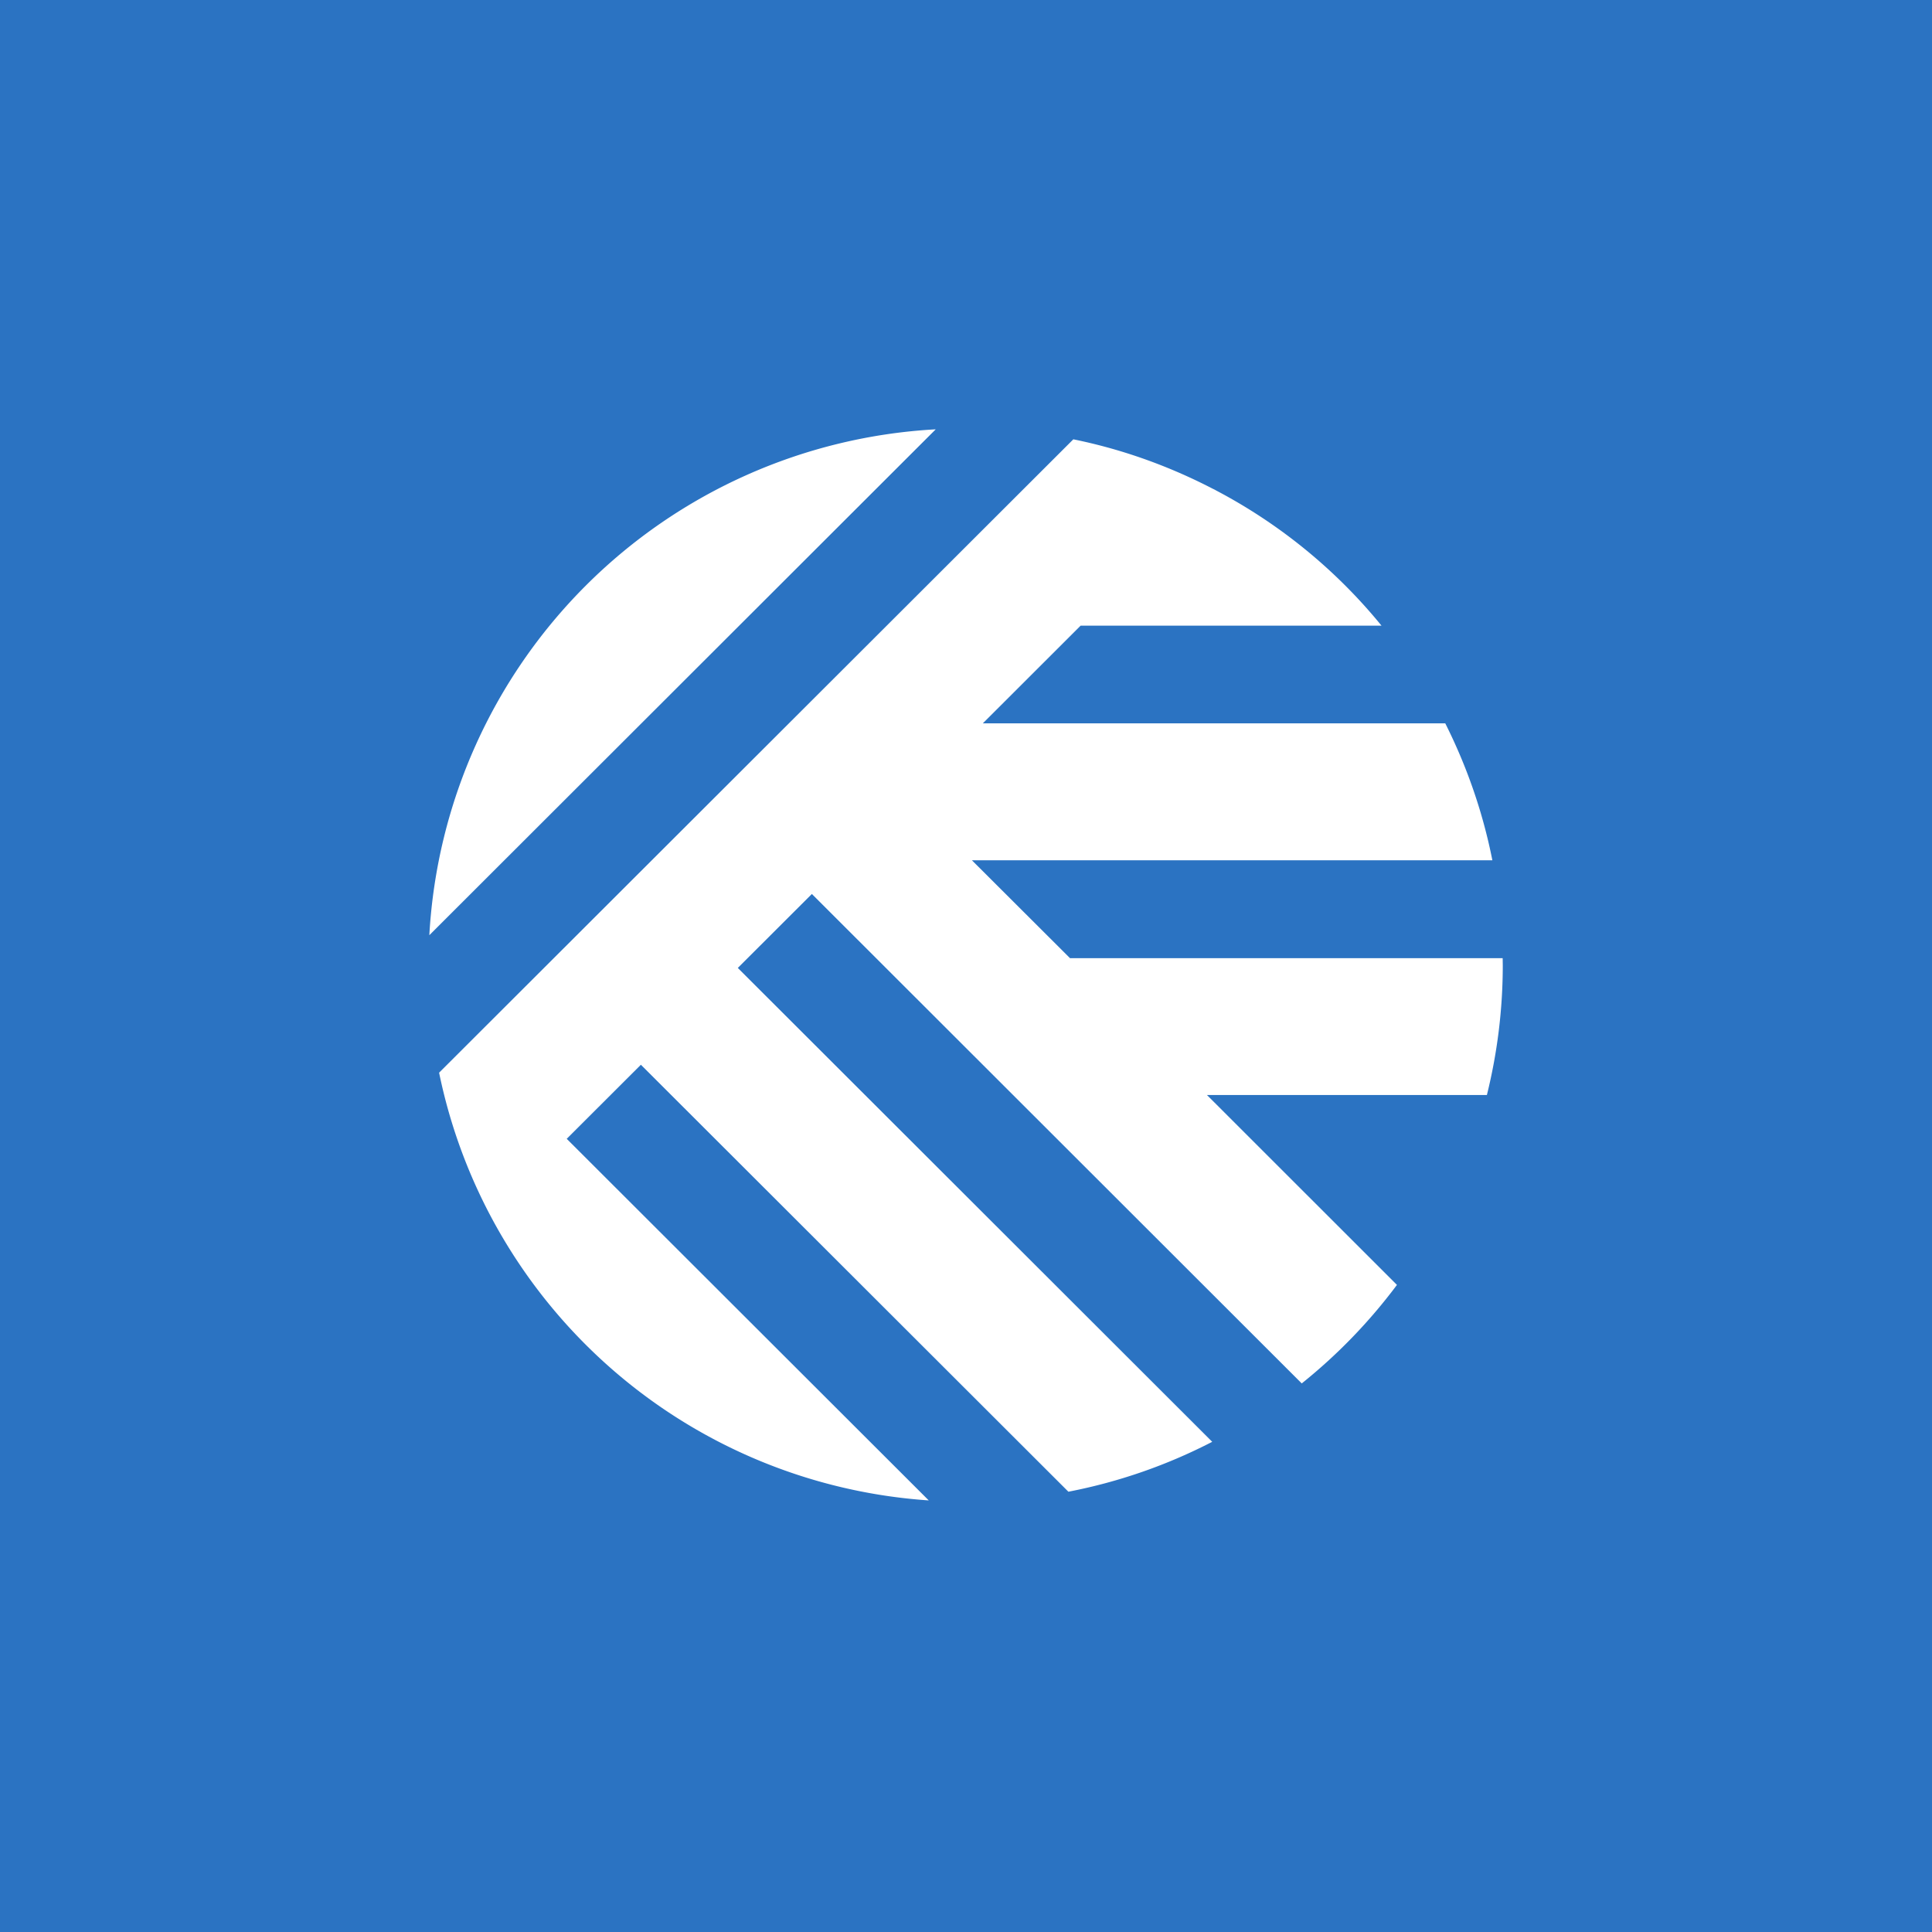 <svg xmlns="http://www.w3.org/2000/svg" viewBox="0 0 18 18">
  <rect x="0" y="0" width="18" height="18" fill="#333333" stroke="none"/>
  <g clip-path="url(#a)">
    <path fill="#2B73C2" d="M0 0h18v18H0V0Z"/>
    <path fill="#fff" d="M4 8.713 8.718 4A5 5 0 0 0 4 8.713Zm9.852 1.489h-2.607l1.77 1.769a5.036 5.036 0 0 1-.887.918l-4.564-4.56-.69.689 4.42 4.415a4.97 4.97 0 0 1-1.34.465L5.971 9.92l-.691.69 3.373 3.369a5.003 5.003 0 0 1-4.562-3.985L10 4.093c.458.093.892.25 1.296.459.01.005.022.01.033.017.594.312 1.12.742 1.542 1.26h-2.803l-.911.91h4.308c.2.398.35.826.439 1.276H9.055l.914.912H14l.001.064c0 .419-.052.824-.148 1.211Z"/>
  </g>
  <defs>
    <clipPath id="a">
      <path fill="#fff" d="M0 0h18v18H0z"/>
    </clipPath>
  </defs>
</svg>

